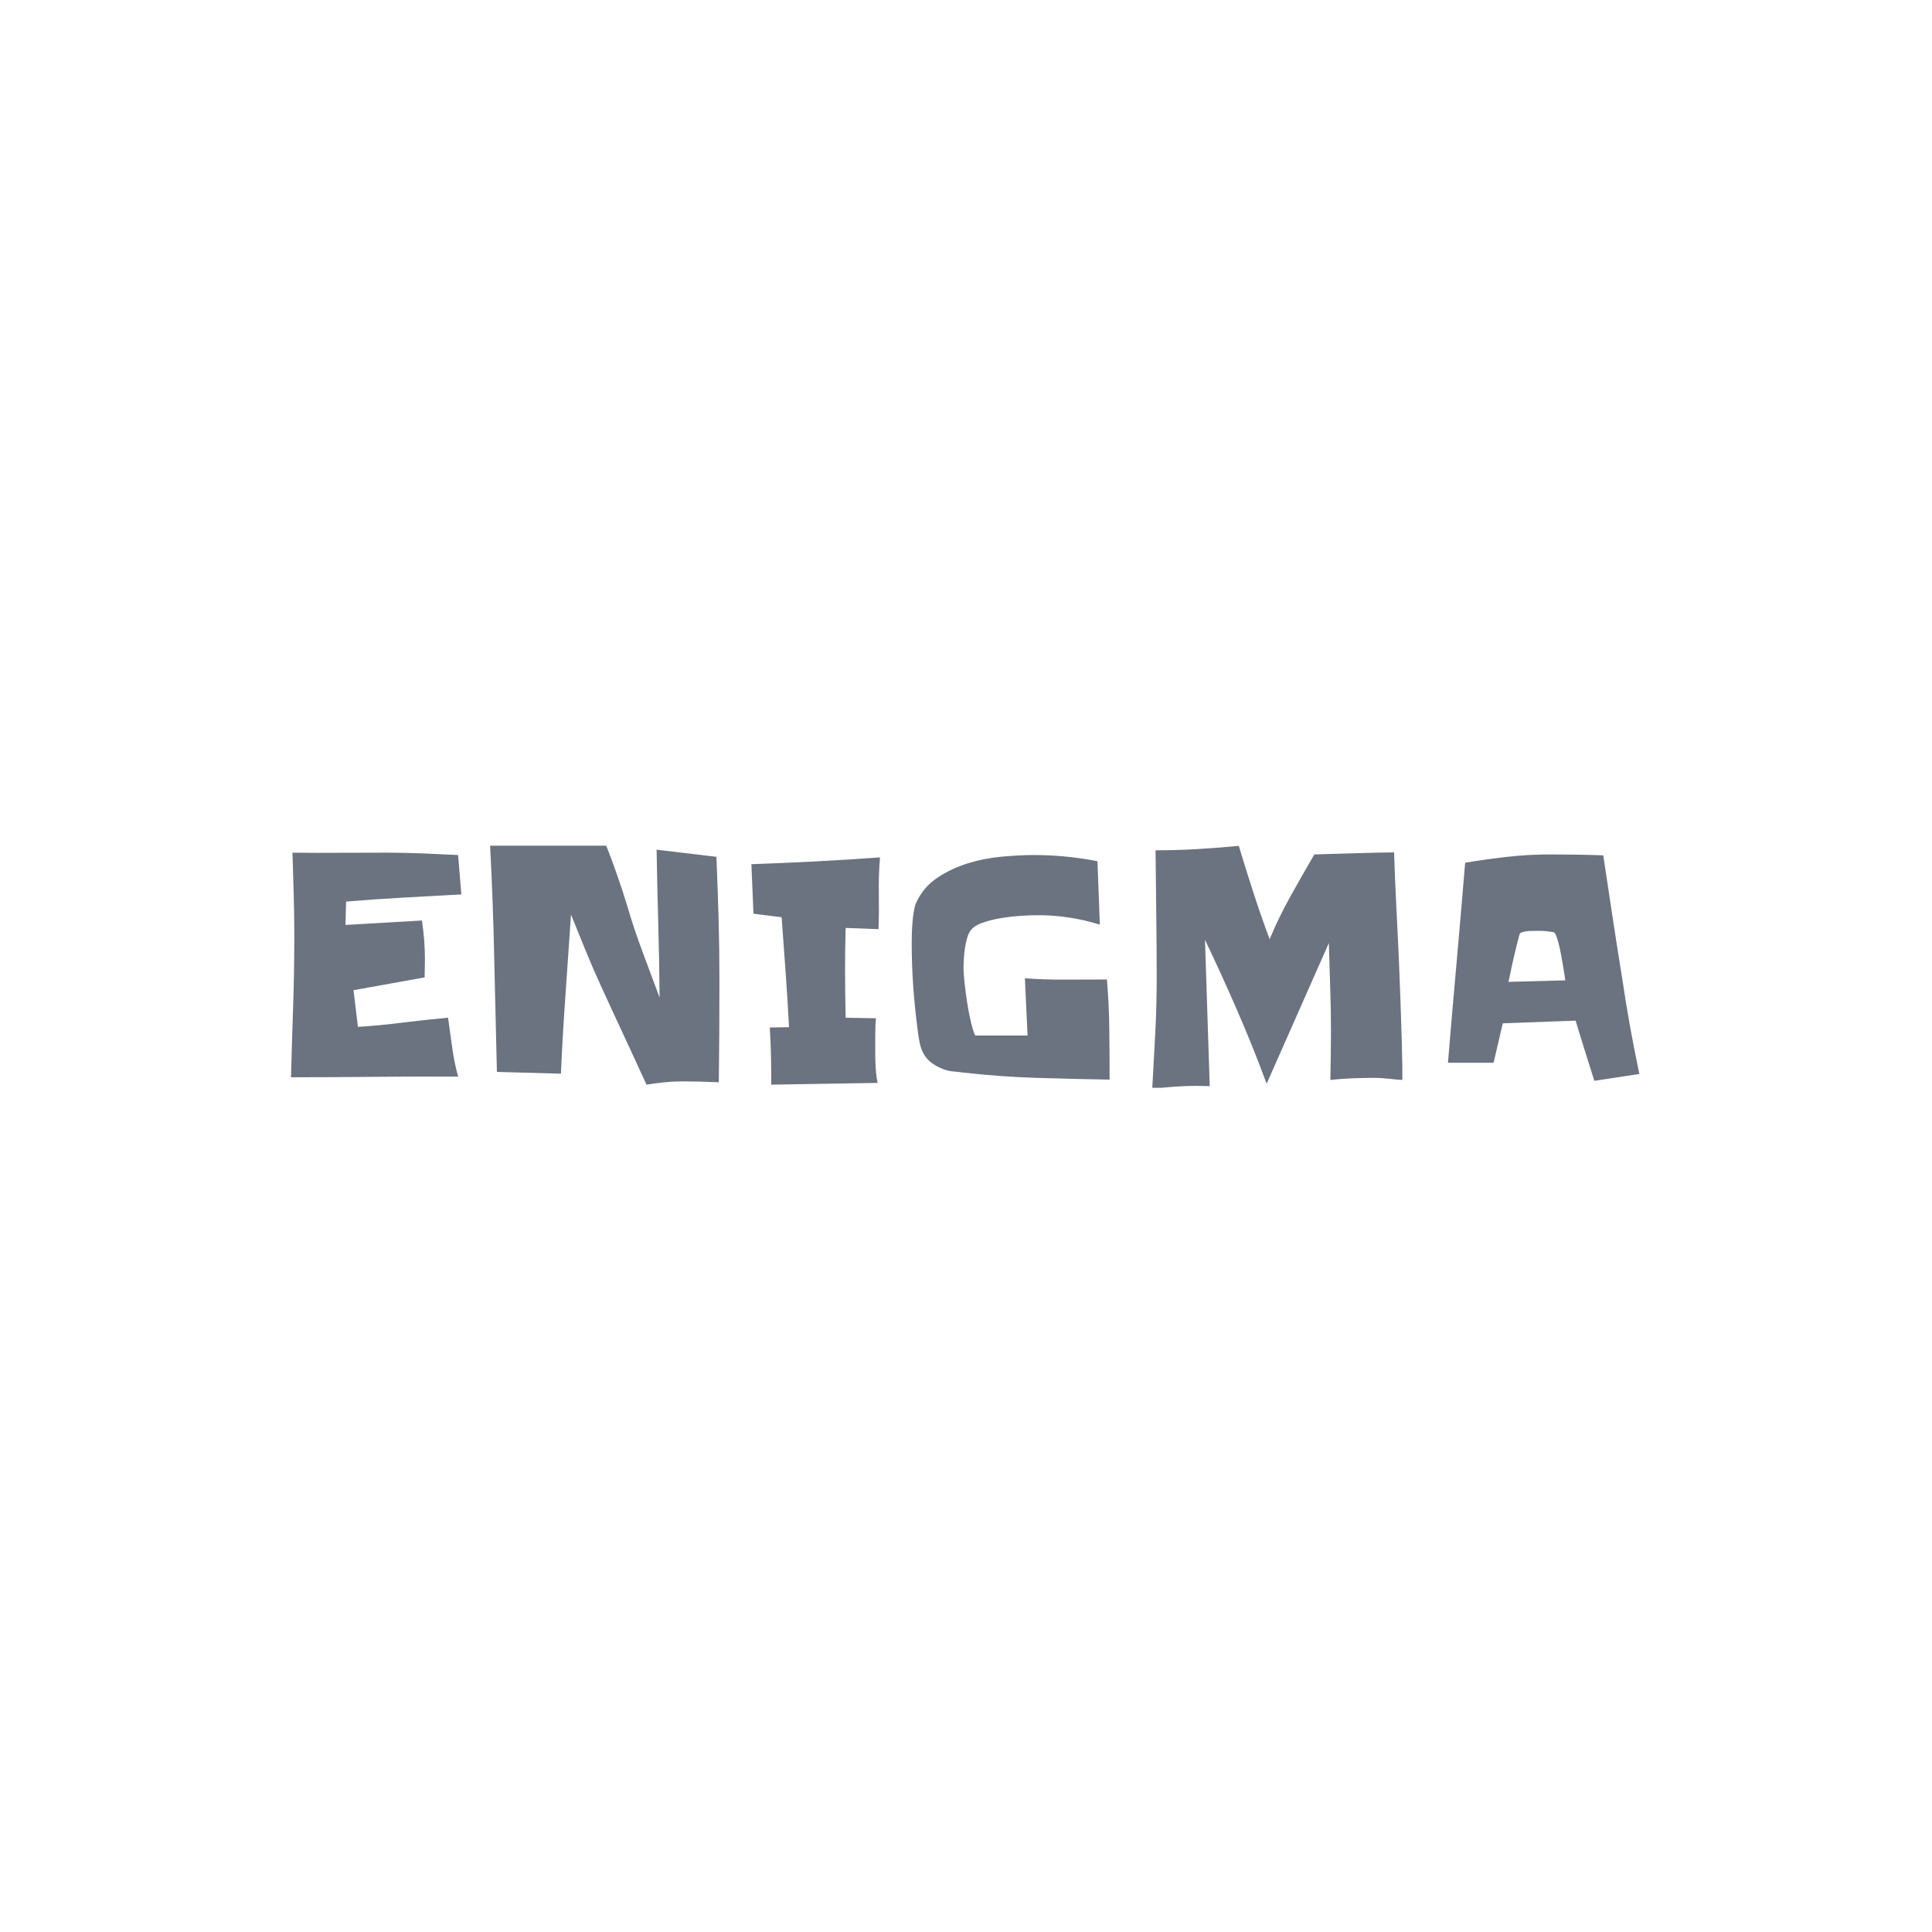 <svg xmlns="http://www.w3.org/2000/svg" version="1.1" xmlns:xlink="http://www.w3.org/1999/xlink" xmlns:svgjs="http://svgjs.dev/svgjs" width="1000" height="1000" viewBox="0 0 1000 1000"><rect width="1000" height="1000" fill="#ffffff"></rect><g transform="matrix(0.7,0,0,0.7,149.576,437.737)"><svg viewBox="0 0 396 71" data-background-color="#ffffff" preserveAspectRatio="xMidYMid meet" height="179" width="1000" xmlns="http://www.w3.org/2000/svg" xmlns:xlink="http://www.w3.org/1999/xlink"><defs></defs><g id="tight-bounds" transform="matrix(1,0,0,1,0.24,-0.219)"><svg viewBox="0 0 395.52 71.439" height="71.439" width="395.52"><g><svg viewBox="0 0 395.52 71.439" height="71.439" width="395.52"><g><svg viewBox="0 0 395.52 71.439" height="71.439" width="395.52"><g><svg viewBox="0 0 395.52 71.439" height="71.439" width="395.52"><g><svg viewBox="0 0 395.52 71.439" height="71.439" width="395.52"><g transform="matrix(1,0,0,1,0,0)"><svg width="395.52" viewBox="2.98 -37.89 222.2 40.14" height="71.439" data-palette-color="#6b7280"><path d="M30.52-36.23L31.05-29.74Q26.27-29.49 21.56-29.22 16.85-28.96 12.06-28.56L12.06-28.56 11.96-24.71 24.56-25.44Q24.8-23.78 24.93-22.17 25.05-20.56 25.05-18.9L25.05-18.9Q25.05-18.21 25.02-17.48 25-16.75 25-16.06L25-16.06 13.28-13.96 14.01-7.91Q17.72-8.15 21.41-8.62 25.1-9.08 28.86-9.42L28.86-9.42Q29.2-6.98 29.54-4.52 29.88-2.05 30.52 0.29L30.52 0.29Q23.58 0.24 16.75 0.32 9.91 0.39 2.98 0.39L2.98 0.39Q3.13-5.32 3.32-10.99 3.52-16.65 3.52-22.41L3.52-22.41 3.52-23.34Q3.52-26.66 3.42-29.96 3.32-33.25 3.22-36.62L3.22-36.62Q7.08-36.57 10.91-36.6 14.75-36.62 18.65-36.62L18.65-36.62Q21.63-36.62 24.58-36.5 27.54-36.38 30.52-36.23L30.52-36.23ZM73.58-15.72L73.58-15.72Q73.58-11.43 73.56-7.25 73.53-3.08 73.48 1.22L73.48 1.22Q70.46 1.07 67.48 1.07L67.48 1.07Q66.01 1.07 64.52 1.22 63.03 1.37 61.57 1.61L61.57 1.61Q59.71-2.44 57.86-6.42 56-10.4 54.15-14.45L54.15-14.45Q52.78-17.43 51.56-20.41 50.34-23.39 49.12-26.42L49.12-26.42Q48.68-19.82 48.22-13.31 47.75-6.79 47.46-0.2L47.46-0.2 36.91-0.49Q36.67-9.86 36.47-19.14 36.28-28.42 35.79-37.79L35.79-37.79 54.88-37.89Q55.86-35.45 56.71-32.98 57.57-30.52 58.35-27.98L58.35-27.98Q59.47-24.12 60.89-20.34 62.3-16.55 63.72-12.74L63.72-12.74Q63.67-18.85 63.5-24.9 63.33-30.96 63.23-37.11L63.23-37.11 73.09-35.94Q73.29-30.86 73.44-25.83 73.58-20.8 73.58-15.72ZM100.04-35.84L100.04-35.84Q99.8-32.86 99.85-29.91 99.9-26.95 99.8-24.02L99.8-24.02 94.38-24.22Q94.33-22.51 94.31-20.85 94.28-19.19 94.28-17.48L94.28-17.48Q94.28-15.43 94.31-13.45 94.33-11.47 94.38-9.42L94.38-9.42 99.36-9.33Q99.26-7.91 99.26-6.45 99.26-4.98 99.26-3.52L99.26-3.52Q99.26-2.29 99.34-1.07 99.41 0.15 99.65 1.32L99.65 1.32 82.12 1.61Q82.12-0.78 82.08-3.1 82.03-5.42 81.88-7.81L81.88-7.81 85.05-7.86Q84.81-12.45 84.49-16.94 84.17-21.44 83.83-25.98L83.83-25.98 79.19-26.56Q79.1-28.61 79.02-30.64 78.95-32.67 78.85-34.72L78.85-34.72Q84.17-34.91 89.42-35.18 94.67-35.45 100.04-35.84ZM137.88 0.78L137.88 0.78Q131.97 0.68 125.8 0.49 119.62 0.29 113.71-0.39L113.71-0.39Q113.03-0.49 112.18-0.56 111.32-0.63 110.64-0.88L110.64-0.88Q109.22-1.42 108.42-2.08 107.61-2.73 107.17-3.59 106.73-4.44 106.54-5.49 106.34-6.54 106.19-7.86L106.19-7.86Q105.75-11.28 105.51-14.72 105.27-18.16 105.27-21.63L105.27-21.63Q105.27-22.27 105.29-23.17 105.31-24.07 105.39-25.05 105.46-26.03 105.61-26.9 105.75-27.78 106-28.37L106-28.37Q107.17-30.91 109.44-32.45 111.71-33.98 114.45-34.84 117.18-35.69 120.09-35.96 122.99-36.23 125.43-36.23L125.43-36.23Q130.66-36.23 135.88-35.21L135.88-35.21 136.27-24.76Q131.29-26.32 125.97-26.32L125.97-26.32Q124.99-26.32 123.38-26.22 121.77-26.12 120.09-25.85 118.4-25.59 116.94-25.07 115.47-24.56 114.89-23.68L114.89-23.68Q114.59-23.24 114.37-22.46 114.15-21.68 114.03-20.83 113.91-19.97 113.86-19.14 113.81-18.31 113.81-17.77L113.81-17.77Q113.81-16.65 113.98-15.11 114.15-13.57 114.4-11.96 114.64-10.35 114.98-8.89 115.32-7.42 115.72-6.49L115.72-6.49 124.36-6.49 123.92-15.92Q127.29-15.67 130.68-15.7 134.07-15.72 137.44-15.72L137.44-15.72Q137.79-11.57 137.83-7.47 137.88-3.37 137.88 0.78ZM186.12-1.37L186.12 0.83Q185.2 0.78 184.32 0.68L184.32 0.68Q183.58 0.59 182.88 0.54 182.17 0.49 181.83 0.49L181.83 0.49Q179.92 0.49 178.02 0.56 176.11 0.63 174.26 0.83L174.26 0.83Q174.31-1.22 174.33-3.2 174.36-5.18 174.36-7.23L174.36-7.23Q174.36-10.89 174.23-14.5 174.11-18.12 174.01-21.73L174.01-21.73 163.76 1.46Q161.51-4.64 158.95-10.52 156.39-16.41 153.6-22.27L153.6-22.27 154.38 1.86Q153.85 1.86 153.29 1.83 152.72 1.81 152.14 1.81L152.14 1.81Q150.28 1.81 148.5 1.95 146.72 2.1 144.91 2.25L144.91 2.25Q145.16-2.29 145.4-6.79 145.64-11.28 145.64-15.82L145.64-15.82Q145.64-21.14 145.57-26.42 145.5-31.69 145.45-37.01L145.45-37.01Q148.96-37.01 152.31-37.21 155.65-37.4 159.17-37.74L159.17-37.74Q160.34-33.84 161.59-30 162.83-26.17 164.25-22.36L164.25-22.36Q165.76-25.98 167.69-29.44 169.62-32.91 171.62-36.33L171.62-36.33Q174.94-36.43 178.19-36.52 181.44-36.62 184.76-36.67L184.76-36.67Q184.9-32.28 185.12-27.98 185.34-23.68 185.54-19.29L185.54-19.29Q185.68-15.82 185.81-12.35 185.93-8.89 186.03-5.47L186.03-5.47 186.12-1.37ZM225.18-0.15L225.18-0.15 217.76 0.98Q216.98-1.51 216.2-3.98 215.42-6.45 214.68-8.94L214.68-8.94 202.67-8.5 201.16-2 193.64-2Q194.32-10.3 195.06-18.51 195.79-26.71 196.47-34.96L196.47-34.96Q199.99-35.55 203.48-35.94 206.97-36.33 210.53-36.33L210.53-36.33Q214.88-36.33 219.23-36.18L219.23-36.18Q220.01-31.1 220.76-26.05 221.52-21 222.35-15.92L222.35-15.92Q222.94-11.91 223.64-8.01 224.35-4.1 225.18-0.15ZM203.6-15.33L212.98-15.58Q212.93-16.02 212.73-17.21 212.54-18.41 212.29-19.75 212.05-21.09 211.73-22.19 211.41-23.29 211.12-23.49L211.12-23.49Q211.02-23.54 210.66-23.58 210.29-23.63 209.88-23.68 209.46-23.73 209.07-23.73 208.68-23.73 208.53-23.73L208.53-23.73Q208.29-23.73 207.87-23.73 207.46-23.73 206.99-23.71 206.53-23.68 206.12-23.58 205.7-23.49 205.55-23.34L205.55-23.34Q205.46-23.29 205.31-22.71 205.16-22.12 204.94-21.26 204.72-20.41 204.5-19.43 204.28-18.46 204.09-17.58 203.89-16.7 203.77-16.06 203.65-15.43 203.6-15.33L203.6-15.33Z" opacity="1" transform="matrix(1,0,0,1,0,0)" fill="#6b7280" class="undefined-text-0" data-fill-palette-color="primary" id="text-0"></path></svg></g></svg></g></svg></g></svg></g></svg></g></svg><rect width="395.52" height="71.439" fill="none" stroke="none" visibility="hidden"></rect></g></svg></g></svg>
